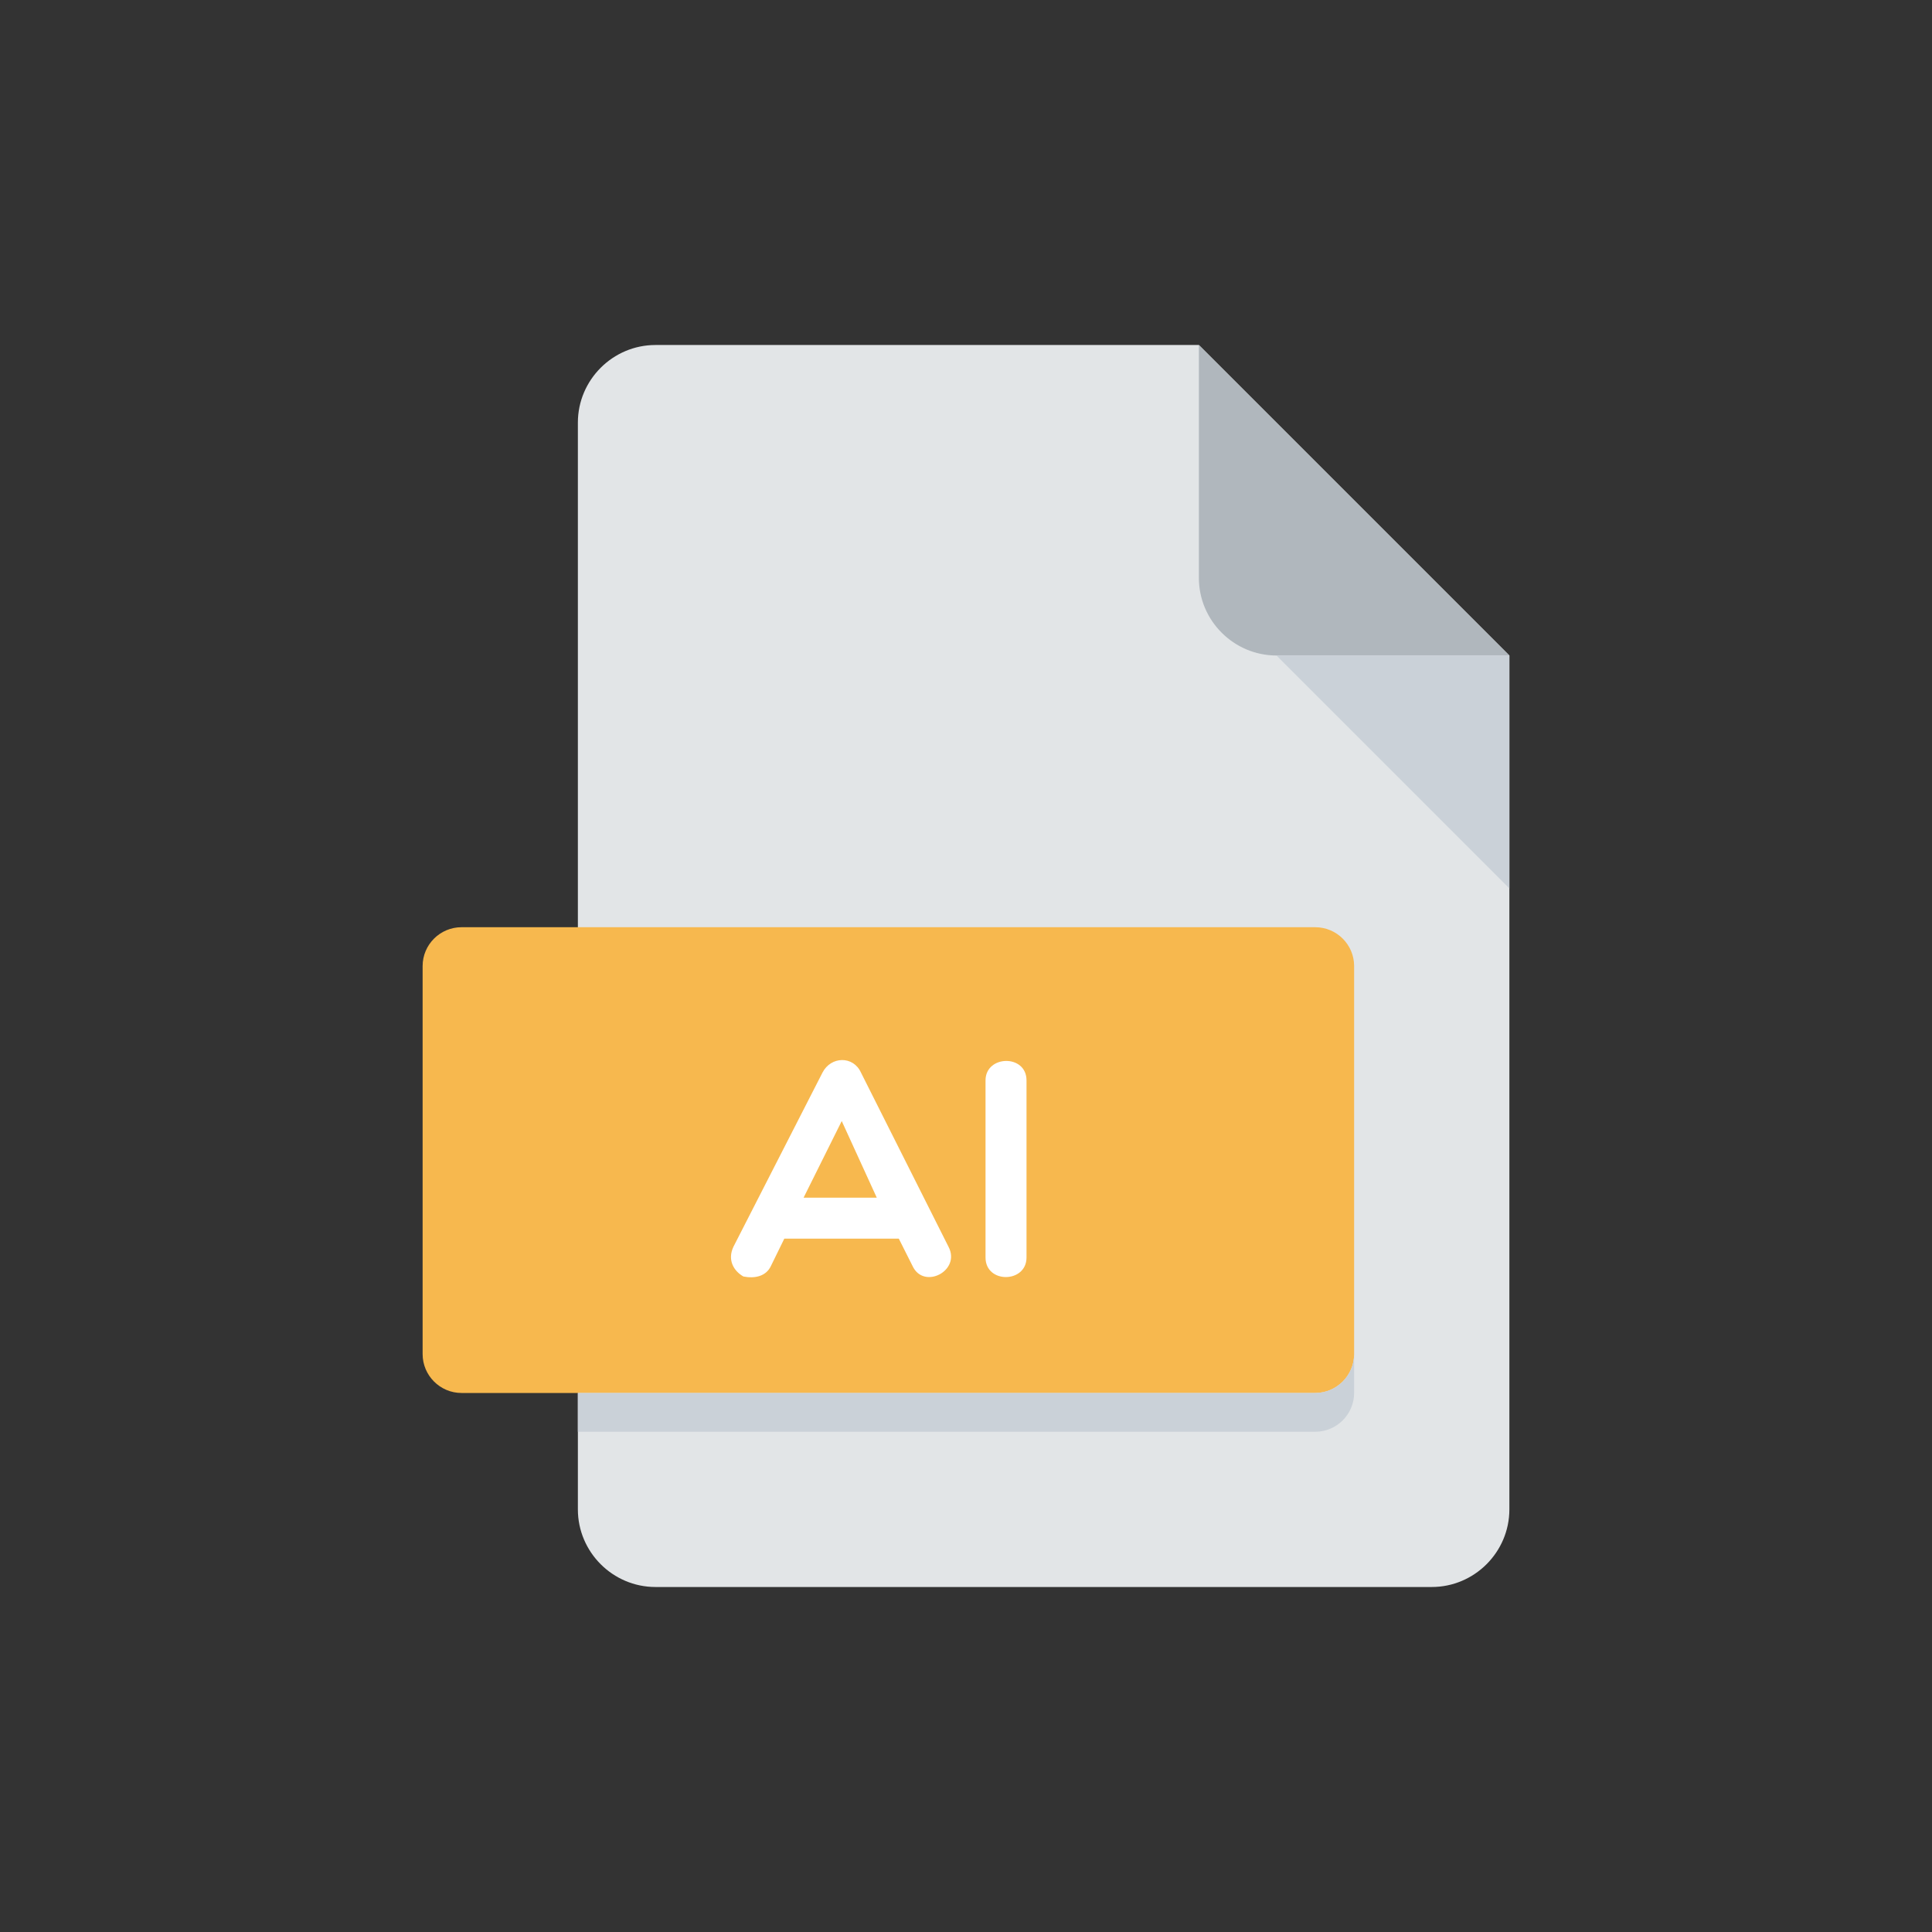 <svg width="28" height="28" viewBox="0 0 28 28" fill="none" xmlns="http://www.w3.org/2000/svg">
<rect x="0" y="0" width="28" height="28" fill="#333333" stroke="none"/>
<path d="M9.5 5C8.881 5 8.375 5.506 8.375 6.125V21.875C8.375 22.494 8.881 23 9.5 23H20.75C21.369 23 21.875 22.494 21.875 21.875V9.5L17.375 5H9.5Z" fill="#E2E5E7"/>
<path d="M18.5 9.5H21.875L17.375 5V8.375C17.375 8.994 17.881 9.5 18.5 9.5Z" fill="#B0B7BD"/>
<path d="M21.875 12.875L18.5 9.5H21.875V12.875Z" fill="#CAD1D8"/>
<path d="M19.625 19.625C19.625 19.934 19.372 20.188 19.062 20.188H6.688C6.378 20.188 6.125 19.934 6.125 19.625V14C6.125 13.691 6.378 13.438 6.688 13.438H19.062C19.372 13.438 19.625 13.691 19.625 14V19.625Z" fill="#F7B84E"/>
<path d="M10.774 18.5C10.63 18.418 10.54 18.257 10.63 18.068L11.92 15.545C12.042 15.307 12.366 15.298 12.478 15.545L13.746 18.068C13.931 18.418 13.386 18.697 13.225 18.347L13.026 17.951H11.367L11.173 18.347C11.102 18.5 10.935 18.532 10.774 18.5ZM12.707 17.358L12.199 16.247L11.646 17.358H12.707Z" fill="white"/>
<path d="M14.283 15.658C14.283 15.289 14.877 15.275 14.877 15.658V18.225C14.877 18.598 14.283 18.607 14.283 18.225V15.658Z" fill="white"/>
<path d="M19.062 20.188H8.375V20.75H19.062C19.372 20.75 19.625 20.497 19.625 20.188V19.625C19.625 19.934 19.372 20.188 19.062 20.188Z" fill="#CAD1D8"/>
</svg>
